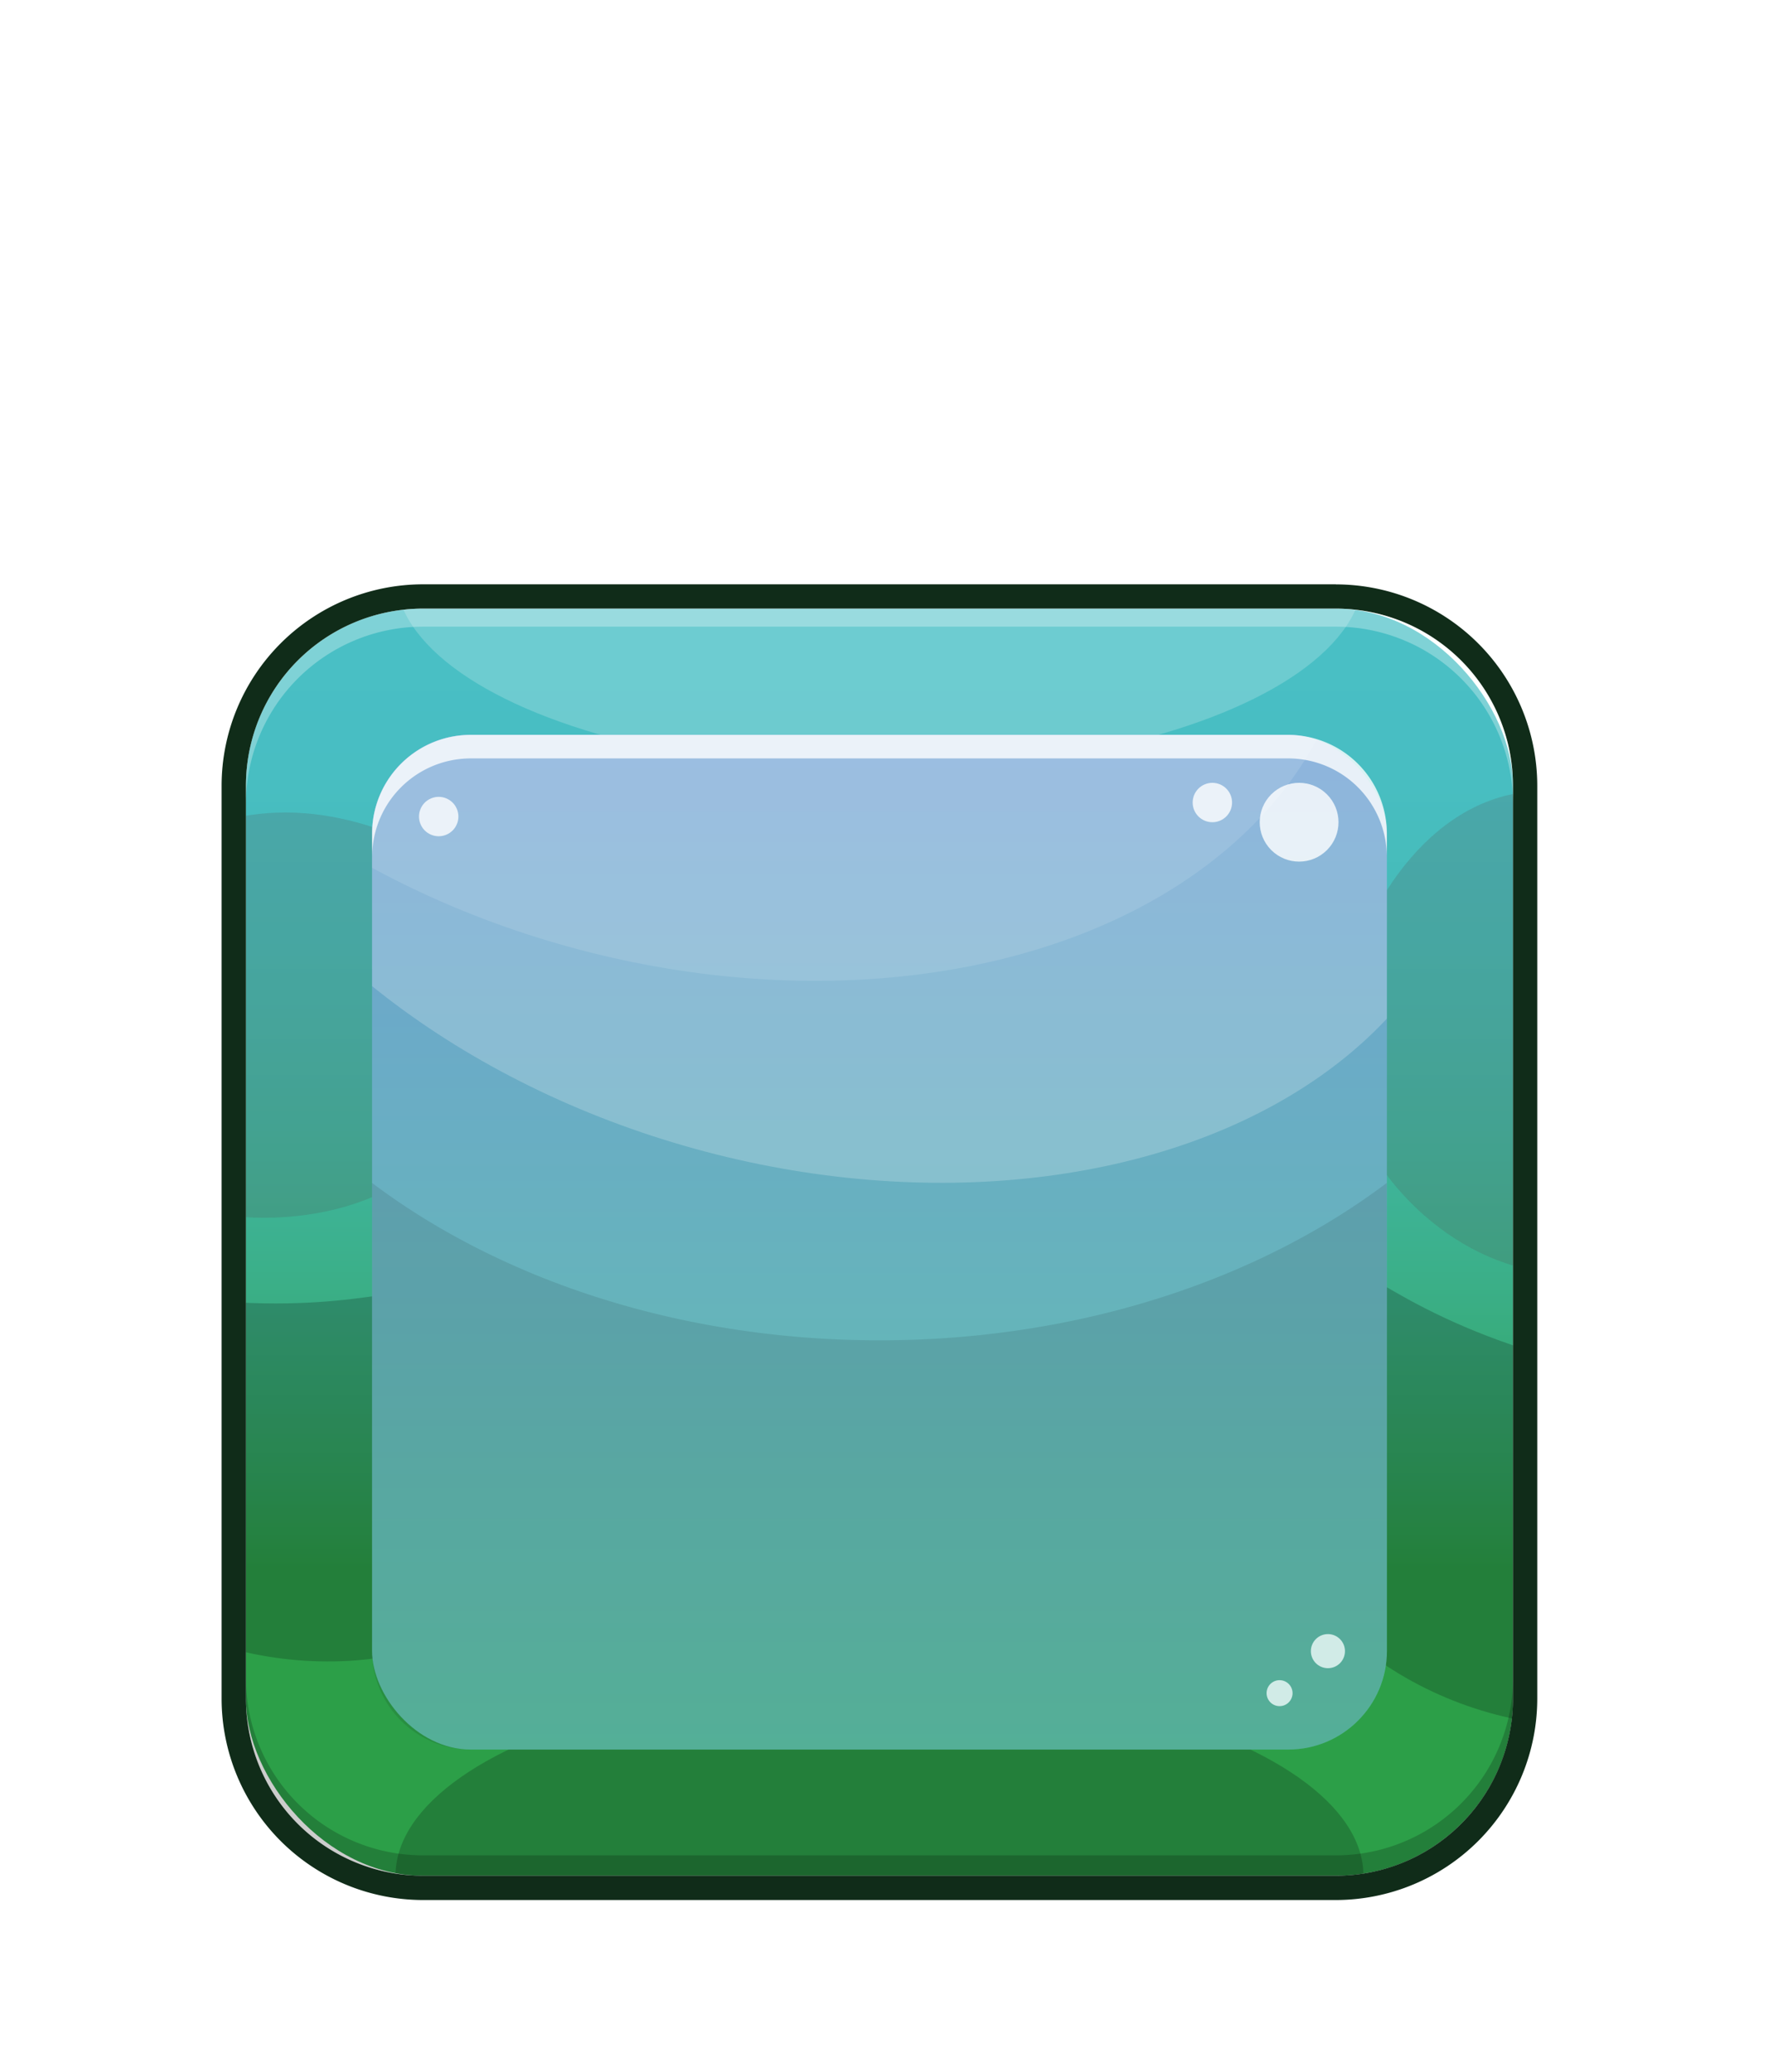 <svg id="Layer_1" data-name="Layer 1" xmlns="http://www.w3.org/2000/svg" xmlns:xlink="http://www.w3.org/1999/xlink" viewBox="0 0 681.28 798.53"><defs><style>.cls-1{mask:url(#mask);}.cls-2{mix-blend-mode:multiply;fill:url(#linear-gradient);}.cls-3{fill:none;}.cls-4{fill:url(#linear-gradient-2);}.cls-5{fill:#102c19;}.cls-21,.cls-6{opacity:0.2;}.cls-7{clip-path:url(#clip-path);}.cls-17,.cls-18,.cls-20,.cls-8{fill:#fff;}.cls-12,.cls-21,.cls-9{fill:#010101;}.cls-10{fill:#4e4e4e;}.cls-11{fill:url(#linear-gradient-3);}.cls-12{opacity:0.1;}.cls-13{mask:url(#mask-2);}.cls-14{fill:url(#linear-gradient-4);}.cls-15,.cls-20{opacity:0.3;}.cls-16{clip-path:url(#clip-path-2);}.cls-17{opacity:0.7;}.cls-18{opacity:0.8;}.cls-19{fill:#d1ebe7;}.cls-22{filter:url(#luminosity-noclip-2);}.cls-23{filter:url(#luminosity-noclip);}</style><filter id="luminosity-noclip" x="107.8" y="-8613" width="385.86" height="32766" filterUnits="userSpaceOnUse" color-interpolation-filters="sRGB"><feFlood flood-color="#fff" result="bg"/><feBlend in="SourceGraphic" in2="bg"/></filter><mask id="mask" x="107.8" y="-8613" width="385.86" height="32766" maskUnits="userSpaceOnUse"><g class="cls-23"/></mask><linearGradient id="linear-gradient" x1="202.53" y1="785.62" x2="571.28" y2="416.87" gradientUnits="userSpaceOnUse"><stop offset="0"/><stop offset="0.27" stop-color="#fff"/><stop offset="1"/></linearGradient><linearGradient id="linear-gradient-2" x1="338.9" y1="722.83" x2="338.9" y2="234.54" gradientUnits="userSpaceOnUse"><stop offset="0.24" stop-color="#2c9f48"/><stop offset="0.31" stop-color="#31a55f"/><stop offset="0.45" stop-color="#3aae84"/><stop offset="0.59" stop-color="#40b6a1"/><stop offset="0.73" stop-color="#45bbb5"/><stop offset="0.87" stop-color="#48bec2"/><stop offset="1" stop-color="#49bfc6"/></linearGradient><clipPath id="clip-path" transform="translate(40.77 -33.8)"><rect class="cls-3" x="53.99" y="268.34" width="488.29" height="488.29" rx="68.23"/></clipPath><linearGradient id="linear-gradient-3" x1="338.9" y1="674.21" x2="338.9" y2="283.15" gradientUnits="userSpaceOnUse"><stop offset="0" stop-color="#5dc2a7"/><stop offset="1" stop-color="#71a1d5"/></linearGradient><filter id="luminosity-noclip-2" x="107.8" y="328" width="385.86" height="380.01" filterUnits="userSpaceOnUse" color-interpolation-filters="sRGB"><feFlood flood-color="#fff" result="bg"/><feBlend in="SourceGraphic" in2="bg"/></filter><mask id="mask-2" x="148.57" y="294.2" width="385.86" height="380.01" maskUnits="userSpaceOnUse"><g class="cls-22"><g transform="translate(40.77 -33.8)"><g class="cls-1"><path class="cls-2" d="M482.42,328a37.87,37.87,0,0,1,5.2,19.13v315a38,38,0,0,1-38,38h-315a37.9,37.9,0,0,1-26.79-11A38,38,0,0,0,140.63,708h315a38,38,0,0,0,38-38V355A37.9,37.9,0,0,0,482.42,328Z"/></g></g></g></mask><linearGradient id="linear-gradient-4" x1="202.53" y1="785.62" x2="571.28" y2="416.87" gradientUnits="userSpaceOnUse"><stop offset="0" stop-color="#afe1f0"/><stop offset="0.27" stop-color="#afe1f0"/><stop offset="1" stop-color="#afe1f0"/></linearGradient><clipPath id="clip-path-2" transform="translate(40.77 -33.8)"><rect class="cls-3" x="102.6" y="316.96" width="391.06" height="391.06" rx="38.03"/></clipPath></defs><title>jade</title><g id="light_blue"><rect class="cls-4" x="94.75" y="234.54" width="488.29" height="488.29" rx="68.23"/><path class="cls-5" d="M474,268.34a68.24,68.24,0,0,1,68.24,68.23V688.39A68.24,68.24,0,0,1,474,756.63H122.22A68.24,68.24,0,0,1,54,688.39V336.57a68.23,68.23,0,0,1,68.23-68.23H474m0-9.37H122.22a77.69,77.69,0,0,0-77.6,77.6V688.39a77.69,77.69,0,0,0,77.6,77.6H474a77.69,77.69,0,0,0,77.6-77.6V336.57A77.69,77.69,0,0,0,474,259Z" transform="translate(40.77 -33.8)"/><g class="cls-6"><g class="cls-7"><ellipse class="cls-8" cx="338.9" cy="221.3" rx="186.49" ry="75.7"/><ellipse class="cls-9" cx="338.9" cy="722.83" rx="186.49" ry="75.7"/><path class="cls-10" d="M629.49,414.37c8,39.55-7.59,95.44-51,107.67-38.46,10.83-78.66-18.28-94.26-50.76-12.36-25.72-7.6-50-6.14-56.91,6.76-32,33.91-75.8,75.7-75.7C596.1,338.77,622.92,382.12,629.49,414.37Z" transform="translate(40.77 -33.8)"/><path class="cls-10" d="M96.48,497.46c-38.21,13-95.64,4.54-113.25-37-15.61-36.79,8.19-80.34,38.43-99.92,24-15.51,48.66-13.86,55.68-13.29C110,349.93,156.81,371.34,162,412.8,167.25,454.79,127.64,486.86,96.48,497.46Z" transform="translate(40.77 -33.8)"/><path class="cls-9" d="M624.46,577.73C646.59,601.86,645.91,652,622,677.94c-34.87,37.88-115.73,20.66-153.48-24.17-38.95-46.25-33.3-123.36-8.46-135.36,15.31-7.4,27.35,15.06,82.22,33.84C591.56,569.13,608.25,560,624.46,577.73Z" transform="translate(40.77 -33.8)"/><path class="cls-9" d="M142.11,536.35c28.2,16.65,42.13,64.79,26.82,96.59-22.34,46.4-104.71,53.45-153.88,21.54-50.71-32.91-67.75-108.32-47.48-127,12.49-11.53,30.55,6.44,88.51,8.45C108.14,537.7,121.46,524.15,142.11,536.35Z" transform="translate(40.77 -33.8)"/></g></g><rect class="cls-11" x="143.37" y="283.15" width="391.06" height="391.06" rx="38.03"/><path class="cls-12" d="M298.13,550.3c-76.61,0-145.84-23.24-195.53-60.64V670a38,38,0,0,0,38,38h315a38,38,0,0,0,38-38V489.66C444,527.06,374.75,550.3,298.13,550.3Z" transform="translate(40.77 -33.8)"/><g class="cls-13"><path class="cls-14" d="M482.42,328a37.87,37.87,0,0,1,5.2,19.13v315a38,38,0,0,1-38,38h-315a37.9,37.9,0,0,1-26.79-11A38,38,0,0,0,140.63,708h315a38,38,0,0,0,38-38V355A37.9,37.9,0,0,0,482.42,328Z" transform="translate(40.77 -33.8)"/></g><g class="cls-15"><g class="cls-16"><ellipse class="cls-17" cx="275.61" cy="300.64" rx="182.45" ry="259.68" transform="translate(-46.79 452.46) rotate(-74.56)"/><ellipse class="cls-8" cx="227.08" cy="222.82" rx="182.45" ry="259.68" transform="translate(-7.38 348.58) rotate(-74.56)"/></g></g><path class="cls-18" d="M455.63,317h-315a38,38,0,0,0-38,38v9.06a38,38,0,0,1,38-38h315a38,38,0,0,1,38,38V355A38,38,0,0,0,455.63,317Z" transform="translate(40.77 -33.8)"/><circle class="cls-18" cx="459.83" cy="350.65" r="15.18" transform="translate(-72.5 394.05) rotate(-45)"/><circle class="cls-18" cx="467.17" cy="309.26" r="7.59"/><circle class="cls-18" cx="128.28" cy="348.47" r="7.59" transform="translate(-82.82 41.81) rotate(-22.5)"/><circle class="cls-19" cx="511.7" cy="636.28" r="6.57"/><path class="cls-19" d="M457.3,686.27a5,5,0,1,1-5-5A5,5,0,0,1,457.3,686.27Z" transform="translate(40.77 -33.8)"/><path class="cls-20" d="M474,268.34H122.22A68.23,68.23,0,0,0,54,336.57v6.95a68.23,68.23,0,0,1,68.23-68.23H474a68.24,68.24,0,0,1,68.24,68.23v-6.95A68.24,68.24,0,0,0,474,268.34Z" transform="translate(40.77 -33.8)"/><path class="cls-21" d="M474,748.77H122.22A68.23,68.23,0,0,1,54,680.54v7.85a68.24,68.24,0,0,0,68.23,68.24H474a68.24,68.24,0,0,0,68.24-68.24v-7.85A68.24,68.24,0,0,1,474,748.77Z" transform="translate(40.77 -33.8)"/></g></svg>